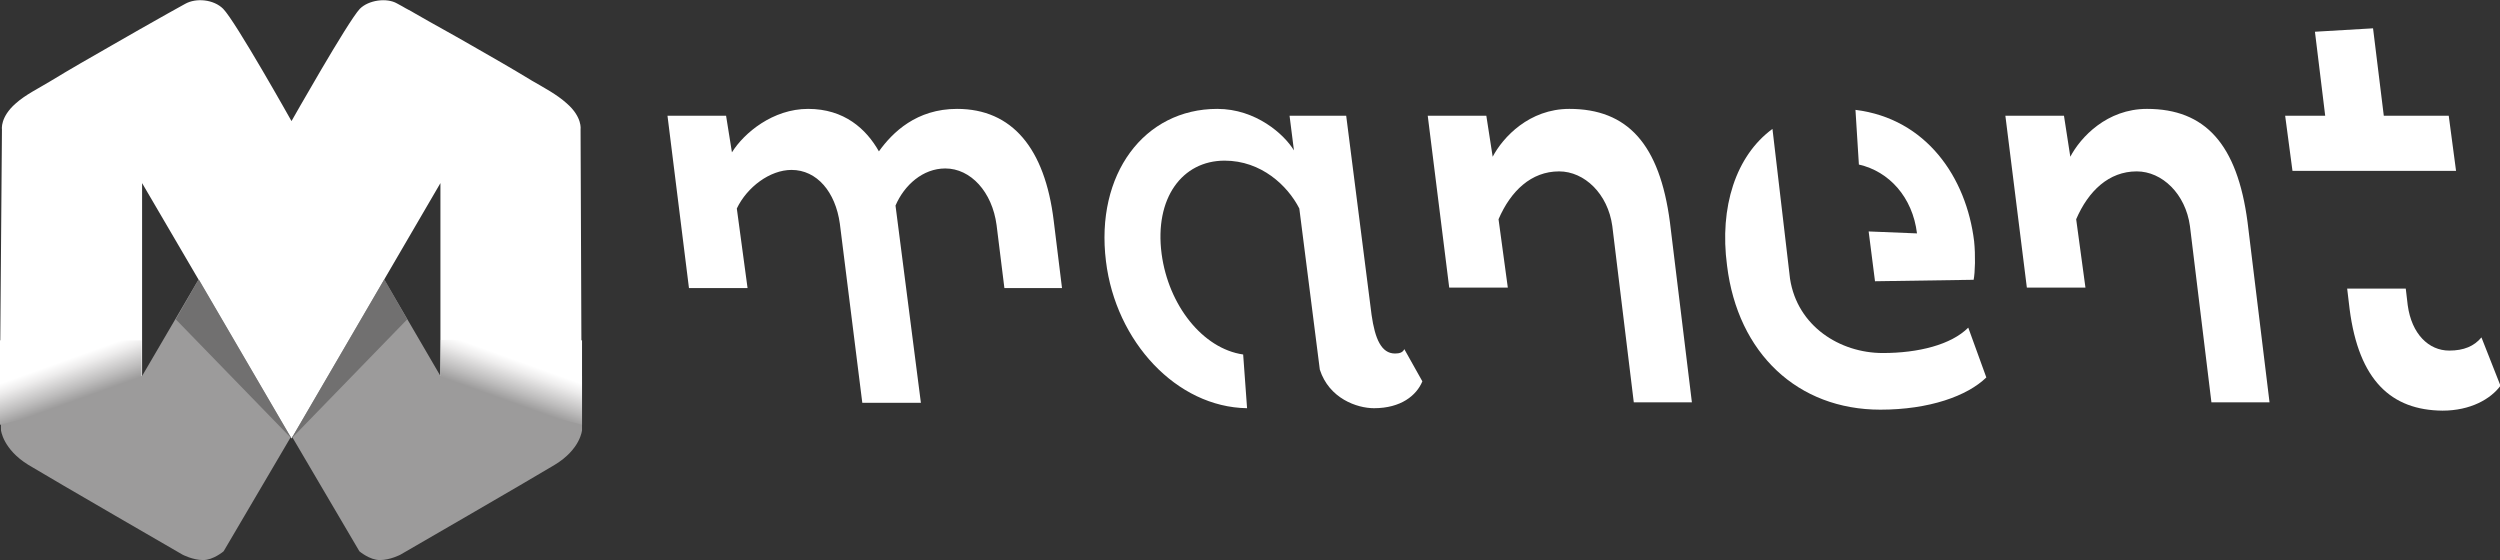 <?xml version="1.0" encoding="utf-8"?>
<!-- Generator: Adobe Illustrator 24.1.0, SVG Export Plug-In . SVG Version: 6.00 Build 0)  -->
<svg version="1.1" id="Livello_1" xmlns="http://www.w3.org/2000/svg" xmlns:xlink="http://www.w3.org/1999/xlink" x="0px" y="0px"
	 viewBox="0 0 512 114.7" style="enable-background:new 0 0 512 114.7;" xml:space="preserve">
<rect x="0" y="0" width="512" height="114.7" fill="#333333" stroke="none"/>
<style type="text/css">
	.st0{fill:#9C9B9B;}
	.st1{fill:#FFFFFF;}
	.st2{fill:#717070;}
	.st3{fill:url(#SVGID_1_);}
	.st4{fill:url(#SVGID_2_);}
</style>
<g>
	<g>
		<path class="st0" d="M90.2,77L59.7,24.7l0.2,64.9l13.7,23.3c0,0,2.1,1.8,4.2,1.8c2.1,0,4.2-1.1,4.2-1.1s26.3-15.2,31.6-18.4
			c5.3-3.2,5.6-7.1,5.6-7.1l0-2.2l0-8.9L90.2,77z"/>
		<path class="st0" d="M0,77l0.2,11.1c0,0,0.4,3.9,5.6,7.1c5.3,3.2,31.6,18.4,31.6,18.4s2.1,1.1,4.2,1.1c2.1,0,4.2-1.8,4.2-1.8
			l13.7-23.3l0.2-64.9L29.1,77H0z"/>
		<path class="st1" d="M90.2,77V37.5L59.7,89.8L29.1,37.5V77H0l0.4-50.5c0,0-0.4-2.5,2.8-5.3c2-1.8,4.7-3.1,7-4.5
			c4.1-2.5,8.3-4.9,12.5-7.3c3.8-2.2,7.7-4.4,11.6-6.6c1.2-0.7,2.4-1.3,3.6-2c2.3-1.3,5.9-0.9,7.8,1c2.5,2.5,14,23,14,23
			s11.6-20.5,14-23c1.8-1.8,5.5-2.3,7.6-1.1c0.4,0.2,0.7,0.4,1.1,0.6c0.8,0.5,1.7,0.9,2.5,1.4c3.8,2.2,7.7,4.3,11.5,6.5
			c4.2,2.4,8.4,4.8,12.5,7.3c2.4,1.4,5.1,2.8,7.2,4.7c3.2,2.8,2.8,5.3,2.8,5.3l0.2,50.6"/>
		<polygon class="st2" points="59.7,89.8 36,65.4 40.7,57.2 		"/>
		<polygon class="st2" points="59.7,89.8 83.4,65.4 78.7,57.2 		"/>
		<linearGradient id="SVGID_1_" gradientUnits="userSpaceOnUse" x1="11.106" y1="68.851" x2="25.912" y2="110.119">
			<stop  offset="0.123" style="stop-color:#FFFFFF"/>
			<stop  offset="0.169" style="stop-color:#EDECEC"/>
			<stop  offset="0.26" style="stop-color:#BDBCBC"/>
			<stop  offset="0.316" style="stop-color:#9C9B9B"/>
		</linearGradient>
		<polygon class="st3" points="0,69.7 0,87 29,79.6 29,69.7 		"/>
		
			<linearGradient id="SVGID_2_" gradientUnits="userSpaceOnUse" x1="608.6" y1="68.865" x2="623.406" y2="110.133" gradientTransform="matrix(-1 0 0 1 716.707 0)">
			<stop  offset="0.123" style="stop-color:#FFFFFF"/>
			<stop  offset="0.169" style="stop-color:#EDECEC"/>
			<stop  offset="0.26" style="stop-color:#BDBCBC"/>
			<stop  offset="0.316" style="stop-color:#9C9B9B"/>
		</linearGradient>
		<polygon class="st4" points="119.2,69.7 119.2,87 90.2,79.6 90.3,69.6 		"/>
	</g>
	<g>
		<path class="st1" d="M172,45.8c-0.9-6.5-4.7-11-9.9-11c-4.4,0-9.1,3.5-11.2,7.9l2.2,16.3h-12l-4.4-35.3h12l1.2,7.5
			c2.5-4,8.4-8.9,15.6-8.9c7.4,0,11.9,4.1,14.5,8.7c2.8-3.9,7.7-8.7,16-8.7c11.3,0,18,8.1,19.8,22.9l1.7,13.8h-11.8l-1.6-12.9
			c-0.9-6.8-5.3-11.6-10.5-11.6c-4.6,0-8.4,3.4-10.2,7.6l5.2,40.4h-12L172,45.8z"/>
		<path class="st1" d="M226.5,53.5c-2.2-17.8,7.8-31.2,22.8-31.2c7.9,0,13.7,5.2,15.7,8.5l-0.9-7.1h11.6l5.2,40.8
			c0.7,4.9,2,7.9,4.8,7.9c0.9,0,1.6-0.2,1.9-0.9l3.7,6.6c-1.2,2.9-4.4,5.5-9.9,5.5c-3.5,0-9.2-2-11.1-7.9l-4.2-33
			c-2.4-4.7-7.8-9.8-15.3-9.8c-8.7,0-14.4,7.7-12.9,19.1c1.4,10.5,8.4,19.4,16.7,20.6l0.8,11C241,83.4,228.5,70,226.5,53.5z"/>
		<path class="st1" d="M292.4,23.7h12l1.3,8.4c2.1-4,7.5-9.8,15.7-9.8c11.9,0,18.5,7.2,20.6,23.2l4.5,36.9h-11.9l-4.4-36.1
			c-0.9-6.6-5.7-11.2-10.9-11.2c-5.7,0-9.9,4-12.4,9.8l1.9,14h-12L292.4,23.7z"/>
		<path class="st1" d="M363,26.4l3.6,30.7c1.5,9.7,10.2,15.2,19,15.2c7.3,0,14-1.7,17.5-5.2l3.7,10.2c-3.9,3.8-11.7,6.6-21.7,6.6
			c-16.9,0-29.2-11.5-31.4-29.5C352.1,42.4,355.5,31.9,363,26.4z M404.3,49.4c0.3,2.9,0.2,6.4-0.1,7.9L384,57.6l-1.3-10.2l9.9,0.4
			c-0.9-7.4-5.7-12.7-11.9-14.1L380,22.5C394.5,24.3,402.7,36.3,404.3,49.4z"/>
		<path class="st1" d="M410.7,23.7h12l1.3,8.4c2.1-4,7.5-9.8,15.7-9.8c11.9,0,18.5,7.2,20.6,23.2l4.5,36.9h-11.9l-4.4-36.1
			c-0.9-6.6-5.7-11.2-10.9-11.2c-5.7,0-9.9,4-12.4,9.8l1.9,14h-12L410.7,23.7z"/>
		<path class="st1" d="M468,23.7h8.2l-2.1-17.2L486,5.8l2.2,17.9h13.3L503,35h-33.5L468,23.7z M481.2,63.3l-0.5-4.2h12l0.4,3.4
			c0.8,5.9,4.3,9.3,8.5,9.3c3,0,5.1-0.9,6.6-2.7l3.9,9.9c-2,2.7-6.1,5.1-11.9,5.1C489.8,84,483.1,78,481.2,63.3z"/>
	</g>
</g>
</svg>
